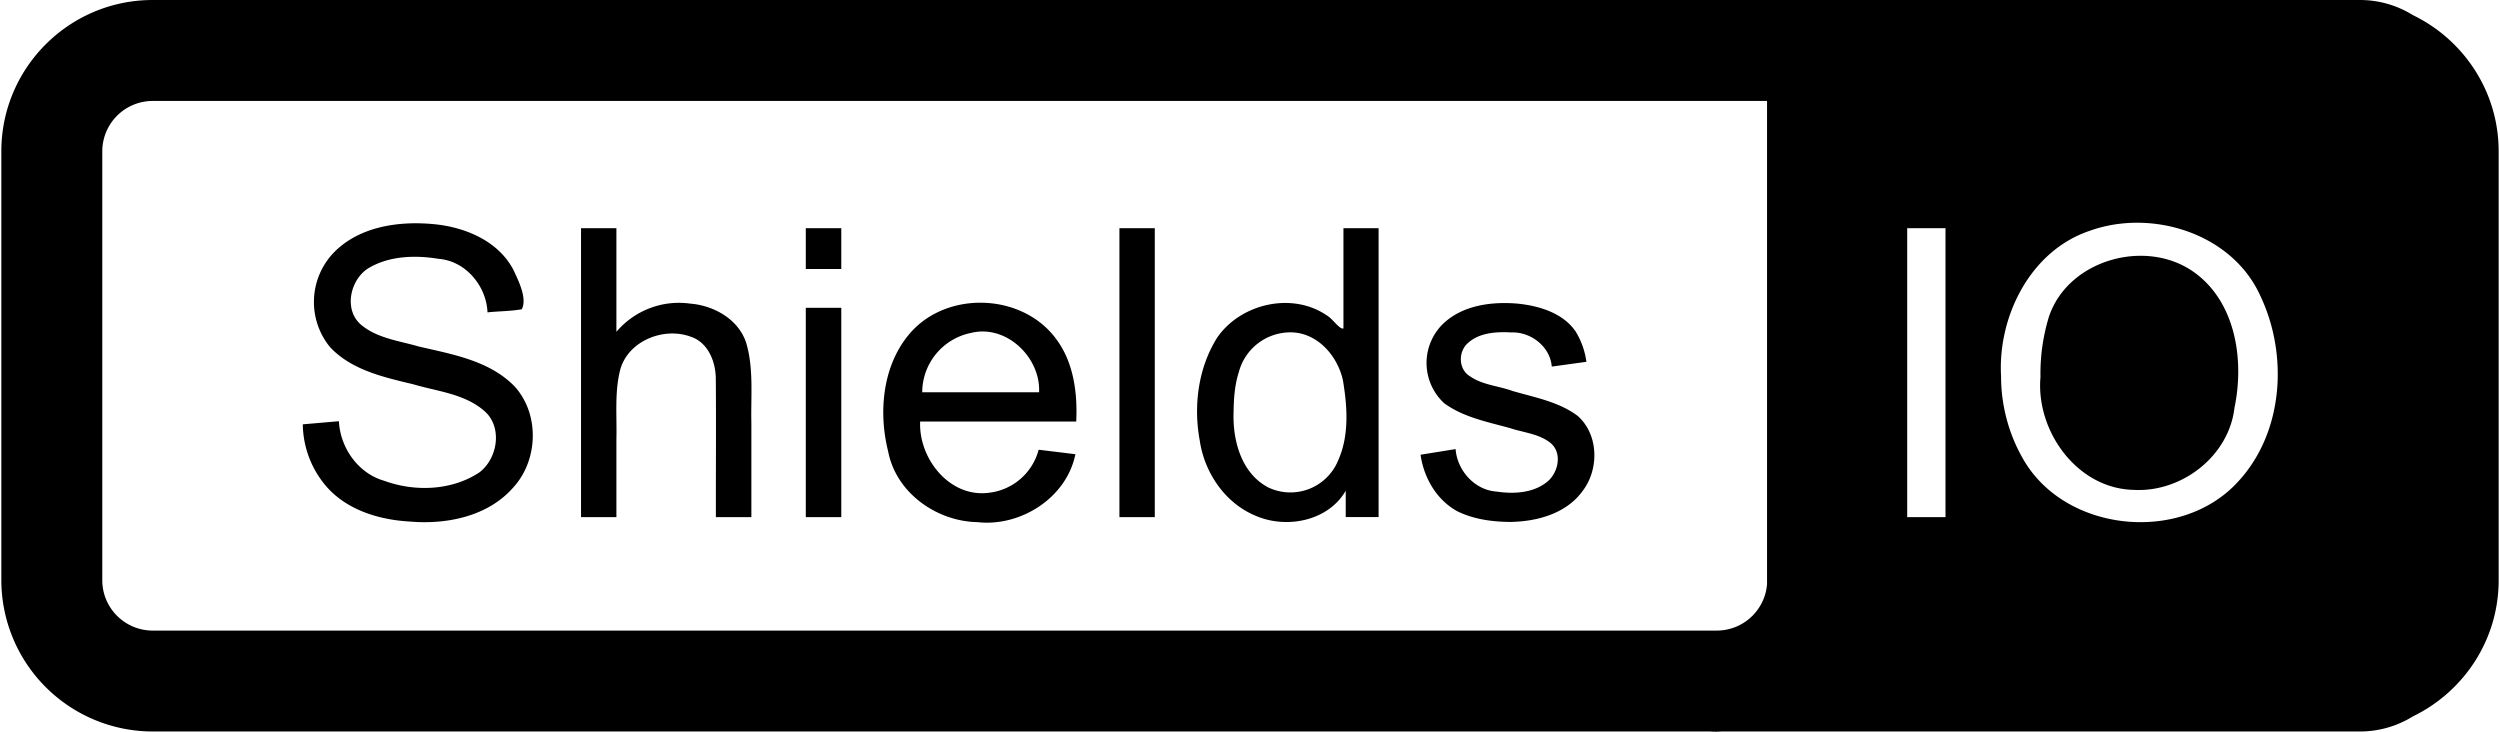 <svg fill="#000000" role="img" viewBox="0 0 82 24" xmlns="http://www.w3.org/2000/svg"><title>Shields.io</title><path d="M10.57 15.788a3.174 3.174 0 0 1-0.638-1.87l1.184-0.102c0.044 0.867 0.625 1.706 1.481 1.952 1.007 0.369 2.218 0.328 3.127-0.273 0.614-0.468 0.771-1.522 0.136-2.038-0.648-0.546-1.526-0.621-2.307-0.853-0.969-0.232-2.034-0.468-2.737-1.229a2.341 2.341 0 0 1 0.123-3.081c0.843-0.874 2.16-1.055 3.317-0.939 1.017 0.102 2.092 0.553 2.587 1.502 0.174 0.375 0.451 0.928 0.273 1.286-0.372 0.068-0.751 0.061-1.126 0.103-0.034-0.863-0.717-1.686-1.598-1.755-0.785-0.13-1.666-0.102-2.354 0.335-0.58 0.41-0.765 1.389-0.157 1.857 0.529 0.42 1.225 0.498 1.853 0.682 1.099 0.256 2.317 0.461 3.14 1.304 0.829 0.904 0.785 2.416-0.034 3.314-0.833 0.959-2.195 1.229-3.407 1.123-1.072-0.061-2.201-0.423-2.863-1.318z m9.648 1.171v-2.546c0.02-0.741-0.061-1.495 0.11-2.225 0.222-0.983 1.416-1.478 2.32-1.147 0.57 0.184 0.819 0.802 0.83 1.358 0.014 1.522 0 3.041 0.003 4.563h1.164v-3.095c-0.02-0.836 0.072-1.683-0.136-2.498-0.198-0.843-1.048-1.345-1.867-1.41a2.686 2.686 0 0 0-2.424 0.925v-3.399h-1.16v9.477h1.16z m7.376-9.474h-1.164v1.338h1.164v-1.338z m0 2.611h-1.164v6.866h1.164v-6.866z m1.539 4.716c-0.348-1.369-0.167-3.014 0.87-4.047 1.273-1.242 3.597-1.085 4.649 0.368 0.567 0.765 0.693 1.765 0.648 2.693h-5.119c-0.055 1.195 0.942 2.481 2.215 2.341a1.911 1.911 0 0 0 1.672-1.416l1.205 0.147c-0.29 1.433-1.799 2.389-3.218 2.228-1.338-0.027-2.662-0.962-2.922-2.314z m1.116-1.945h3.833c0.055-1.147-1.082-2.242-2.242-1.945a1.993 1.993 0 0 0-1.591 1.945z m7.628-5.382h-1.16v9.477h1.16v-9.477z m6.263 9.477z m-4.788-2.511c-0.212-1.143-0.051-2.389 0.573-3.379 0.771-1.119 2.468-1.509 3.604-0.72 0.174 0.096 0.423 0.474 0.536 0.419v-3.286h1.153v9.474h-1.078V16.096c-0.584 1.01-1.976 1.266-2.993 0.805-0.983-0.423-1.642-1.41-1.795-2.45z m1.109-0.915c-0.031 0.928 0.266 2.01 1.157 2.461a1.693 1.693 0 0 0 2.269-0.884c0.372-0.826 0.307-1.768 0.161-2.639-0.177-0.809-0.846-1.573-1.72-1.573a1.751 1.751 0 0 0-1.697 1.314c-0.137 0.427-0.164 0.877-0.17 1.321z m7.304 3.215c0.546 0.28 1.174 0.365 1.781 0.368 0.874-0.014 1.826-0.273 2.362-1.013 0.549-0.713 0.532-1.857-0.164-2.468-0.618-0.461-1.399-0.601-2.126-0.812-0.464-0.171-0.99-0.195-1.403-0.485-0.355-0.212-0.389-0.727-0.13-1.027 0.375-0.403 0.976-0.44 1.492-0.41 0.638-0.024 1.27 0.468 1.321 1.12l1.136-0.157a2.553 2.553 0 0 0-0.348-0.986c-0.41-0.608-1.181-0.843-1.877-0.919-0.86-0.078-1.829 0.038-2.481 0.663a1.795 1.795 0 0 0 0.041 2.6c0.631 0.464 1.427 0.614 2.167 0.819 0.444 0.147 0.942 0.184 1.317 0.482 0.389 0.317 0.27 0.935-0.068 1.245-0.457 0.403-1.126 0.44-1.703 0.352-0.713-0.048-1.287-0.693-1.338-1.393l-1.15 0.185v-0.004c0.102 0.741 0.512 1.464 1.174 1.84z m24.238-7.795c-1.57-1.164-4.16-0.457-4.795 1.423a6.352 6.352 0 0 0-0.28 1.986c-0.157 1.768 1.195 3.659 3.052 3.703 1.57 0.092 3.126-1.099 3.31-2.689 0.324-1.543 0.055-3.43-1.287-4.423zM81.956 4.962v14.069c0 1.962-1.15 3.659-2.809 4.464a3.287 3.287 0 0 1-1.741 0.498h-20.949l-0.14 0.007c-0.068 0-0.14 0-0.211-0.007H5.01A4.969 4.969 0 0 1 0.044 19.031V4.962c0-2.737 2.225-4.962 4.966-4.962H77.406c0.638 0 1.235 0.184 1.741 0.498 1.659 0.805 2.809 2.502 2.809 4.464z m-23.994-1.651H5.01a1.655 1.655 0 0 0-1.655 1.651v14.069c0 0.911 0.741 1.652 1.655 1.652H56.29a1.655 1.655 0 0 0 1.669-1.519V3.311z m5.85 4.174h-1.256v9.477h1.256v-9.477z m10.314 2.191c-0.932-2.027-3.549-2.833-5.573-2.109-1.952 0.648-3.031 2.809-2.918 4.778 0 0.928 0.239 1.853 0.696 2.662 1.352 2.451 5.181 2.853 7.065 0.805 1.512-1.618 1.669-4.188 0.73-6.136z"/></svg>